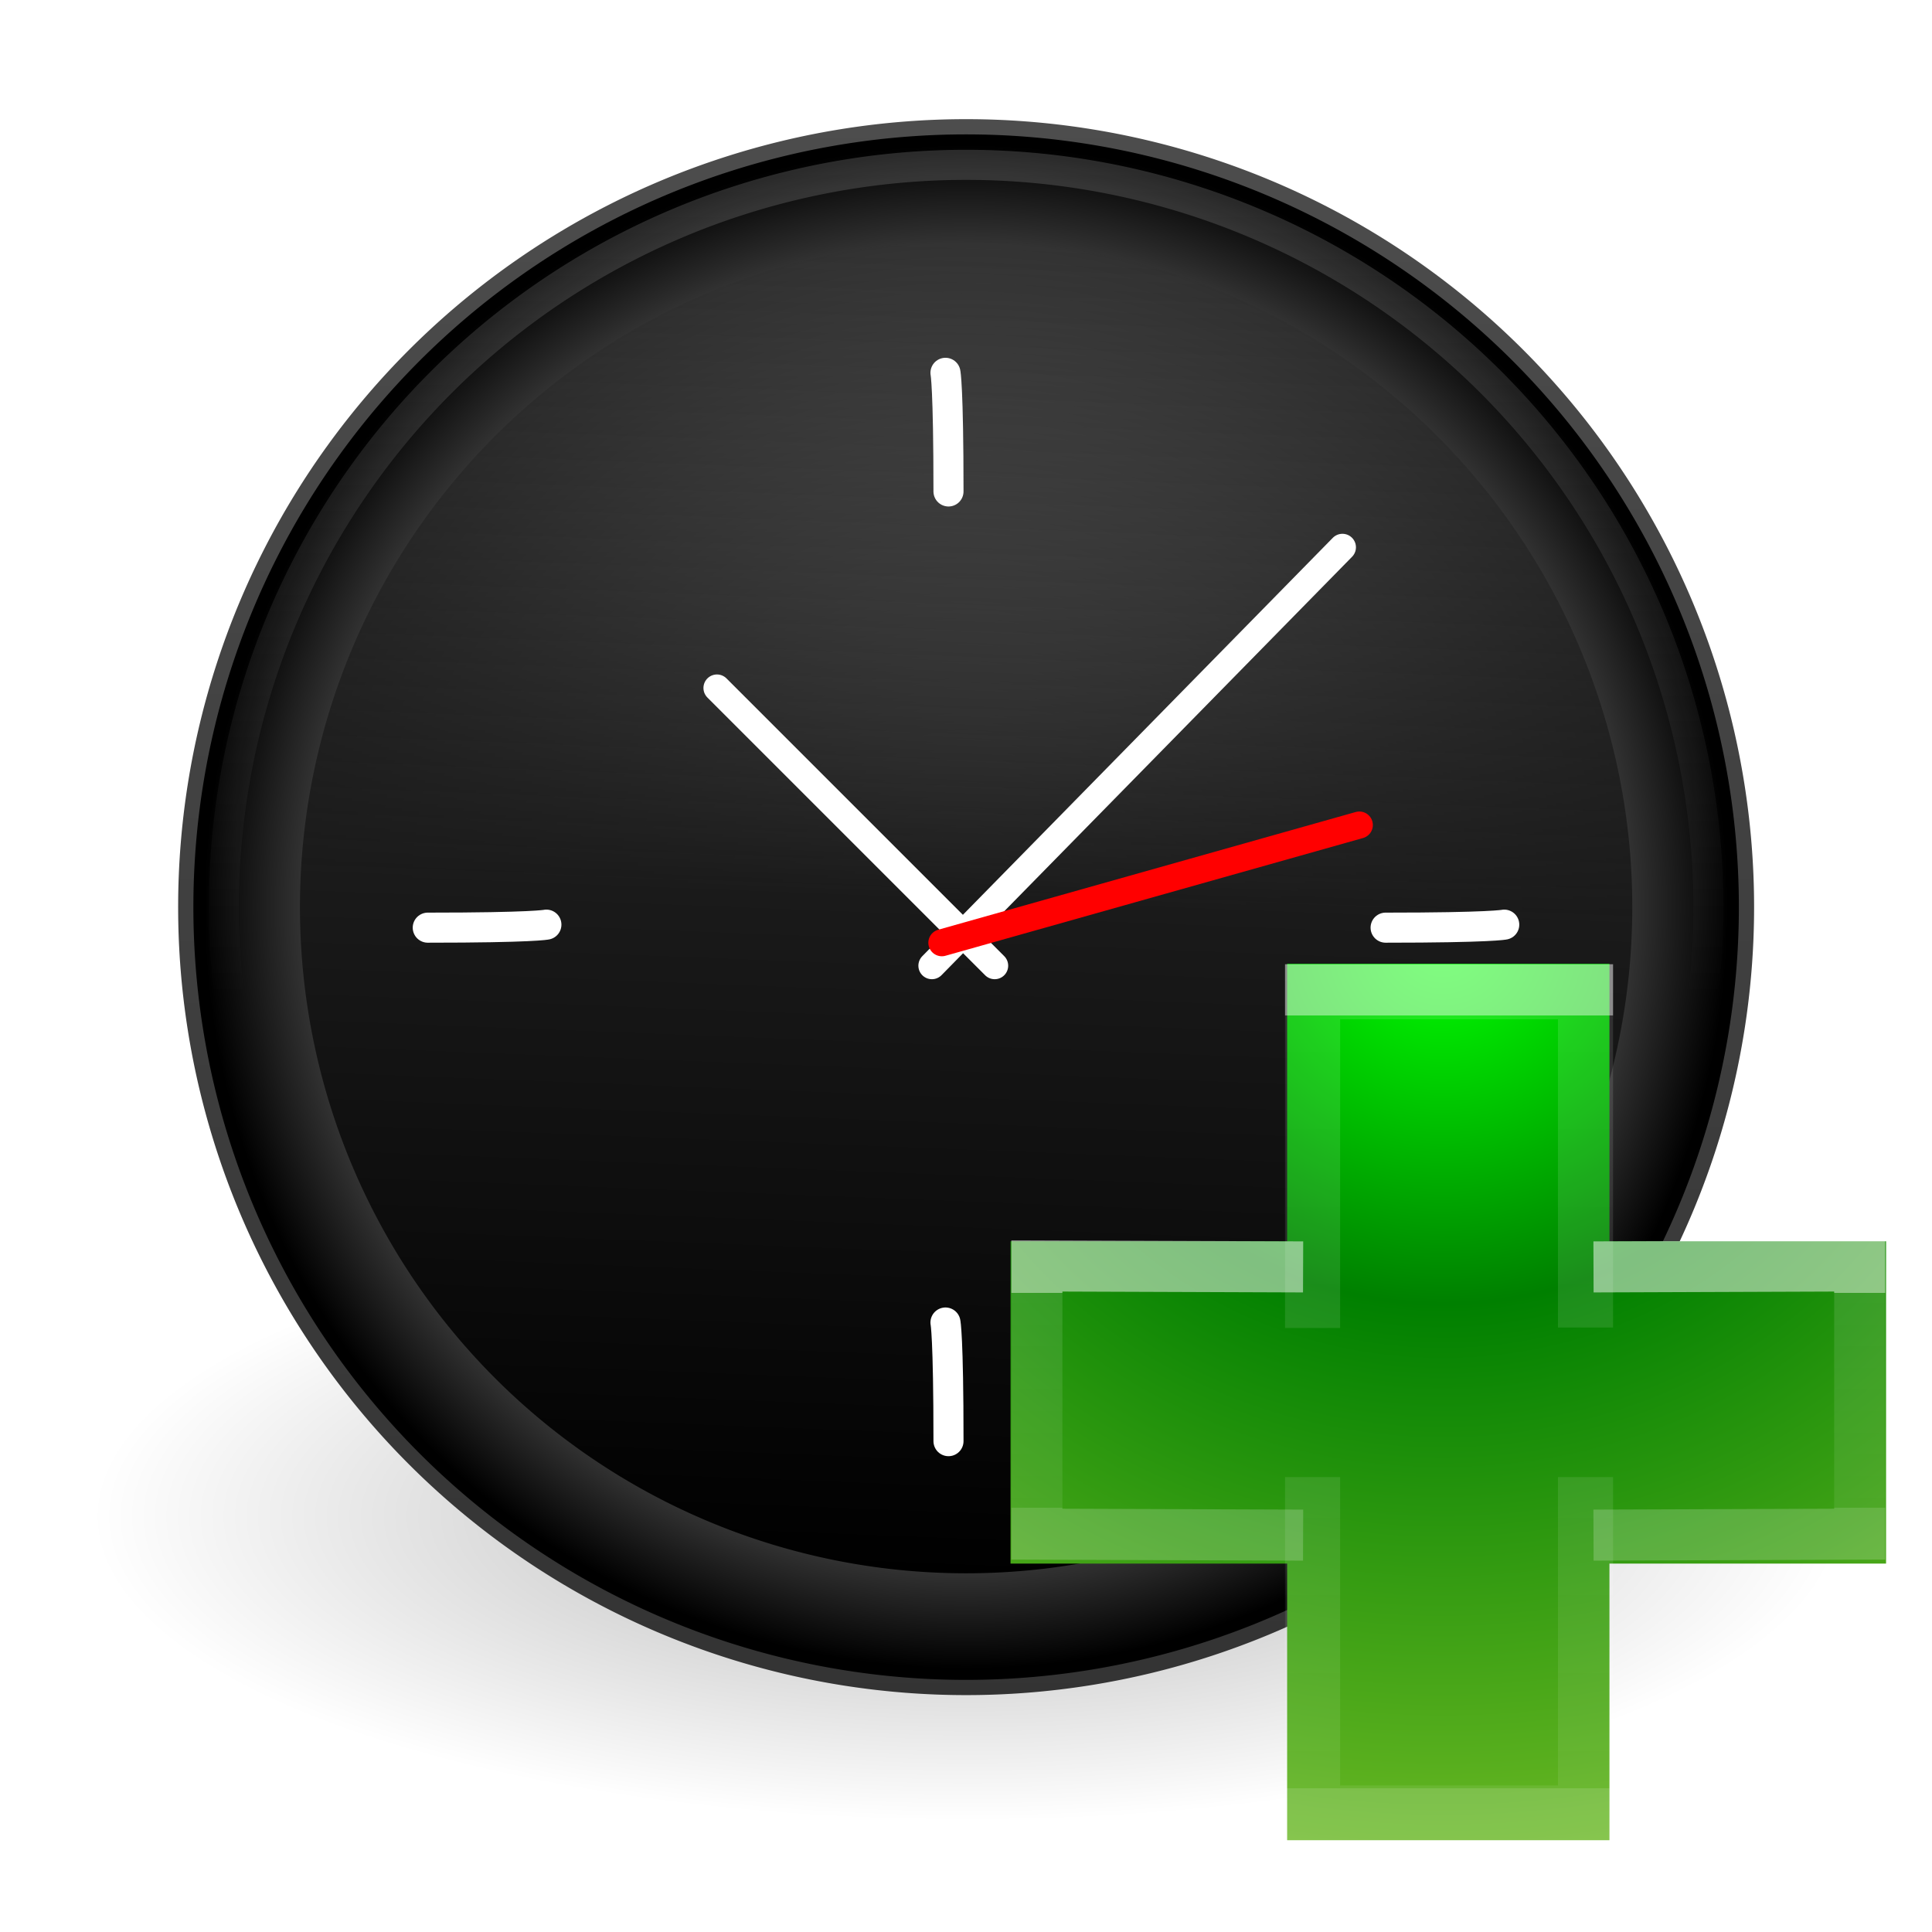 <?xml version="1.0" encoding="UTF-8" standalone="no"?>
<!--Created with Inkscape (http://www.inkscape.org/)-->

<svg
   xmlns:dc="http://purl.org/dc/elements/1.1/"
   xmlns:cc="http://creativecommons.org/ns#"
   xmlns:rdf="http://www.w3.org/1999/02/22-rdf-syntax-ns#"
   xmlns:svg="http://www.w3.org/2000/svg"
   xmlns="http://www.w3.org/2000/svg"
   xmlns:xlink="http://www.w3.org/1999/xlink"
   xmlns:sodipodi="http://sodipodi.sourceforge.net/DTD/sodipodi-0.dtd"
   xmlns:inkscape="http://www.inkscape.org/namespaces/inkscape"
   width="64"
   height="64"
   version="1"
   id="svg57"
   sodipodi:docname="appointment-new.svg"
   inkscape:version="0.92.3 (2405546, 2018-03-11)">
  <sodipodi:namedview
     pagecolor="#ffffff"
     bordercolor="#666666"
     borderopacity="1"
     objecttolerance="10"
     gridtolerance="10"
     guidetolerance="10"
     inkscape:pageopacity="0"
     inkscape:pageshadow="2"
     inkscape:window-width="1366"
     inkscape:window-height="716"
     id="namedview59"
     showgrid="false"
     inkscape:zoom="8.25"
     inkscape:cx="32"
     inkscape:cy="32"
     inkscape:window-x="0"
     inkscape:window-y="28"
     inkscape:window-maximized="1"
     inkscape:current-layer="svg57" />
  <defs
     id="defs37">
    <linearGradient
       id="f"
       x1="24.4"
       x2="24.4"
       y1="3.6"
       y2="26.09"
       gradientTransform="translate(-.4 16.4)"
       gradientUnits="userSpaceOnUse">
      <stop
         offset="0"
         stop-color="#fff"
         id="stop4" />
      <stop
         offset="1"
         stop-color="#fff"
         stop-opacity="0"
         id="stop6" />
    </linearGradient>
    <linearGradient
       id="d"
       x1="7.55"
       x2="7.55"
       y1="3"
       y2="45.18"
       gradientUnits="userSpaceOnUse"
       gradientTransform="translate(0 16)">
      <stop
         offset="0"
         stop-color="#4d4d4d"
         id="stop9" />
      <stop
         offset="1"
         stop-color="#333"
         id="stop11" />
    </linearGradient>
    <radialGradient
       id="b"
       cx="62.63"
       cy="4.63"
       r="10.63"
       gradientTransform="matrix(2.165 0 0 .753 -111.56 52.52)"
       gradientUnits="userSpaceOnUse">
      <stop
         offset="0"
         id="stop14" />
      <stop
         offset="1"
         stop-opacity="0"
         id="stop16" />
    </radialGradient>
    <radialGradient
       id="c"
       cx="24.01"
       cy="24"
       r="21"
       gradientTransform="translate(1.12 17.12) scale(.953)"
       gradientUnits="userSpaceOnUse">
      <stop
         offset="0"
         stop-color="gray"
         id="stop19" />
      <stop
         offset=".87"
         stop-color="#333"
         id="stop21" />
      <stop
         offset="1"
         id="stop23" />
    </radialGradient>
    <linearGradient
       xlink:href="#a"
       id="e"
       x1="23.59"
       y1="41.59"
       x2="24.97"
       y2="6.22"
       gradientUnits="userSpaceOnUse"
       gradientTransform="translate(0 16)" />
    <linearGradient
       id="a">
      <stop
         offset="0"
         id="stop27" />
      <stop
         offset=".5"
         stop-color="#1a1a1a"
         id="stop29" />
      <stop
         offset="1"
         stop-color="#1a1a1a"
         stop-opacity="0"
         id="stop31" />
    </linearGradient>
    <filter
       id="g"
       x="-.04"
       width="1.07"
       y="-.04"
       height="1.07"
       color-interpolation-filters="sRGB">
      <feGaussianBlur
         stdDeviation=".58"
         id="feGaussianBlur34" />
    </filter>
    <linearGradient
       x1="24.139"
       y1="20.271"
       x2="24.139"
       y2="26.006"
       id="linearGradient3030-1"
       xlink:href="#linearGradient4154"
       gradientUnits="userSpaceOnUse"
       gradientTransform="matrix(0.962,0,0,1.244,26.421,17.602)" />
    <linearGradient
       id="linearGradient4154">
      <stop
         id="stop4156"
         style="stop-color:#ffffff;stop-opacity:1"
         offset="0" />
      <stop
         id="stop4158"
         style="stop-color:#ffffff;stop-opacity:0.235"
         offset="0" />
      <stop
         id="stop4160"
         style="stop-color:#ffffff;stop-opacity:0.157"
         offset="1" />
      <stop
         id="stop4162"
         style="stop-color:#ffffff;stop-opacity:0.392"
         offset="1" />
    </linearGradient>
    <linearGradient
       x1="24.139"
       y1="9.712"
       x2="24.139"
       y2="36.594"
       id="linearGradient3030"
       xlink:href="#linearGradient4154"
       gradientUnits="userSpaceOnUse"
       gradientTransform="matrix(1.274,0,0,0.952,19.507,24.404)" />
    <radialGradient
       cx="65.598"
       cy="48.745"
       r="31"
       fx="65.598"
       fy="48.745"
       id="radialGradient3343"
       xlink:href="#linearGradient3242-7-3-8-0-4-58-06"
       gradientUnits="userSpaceOnUse"
       gradientTransform="matrix(0,1.463,-1.592,0,125.395,-64.682)" />
    <linearGradient
       id="linearGradient3242-7-3-8-0-4-58-06">
      <stop
         offset="0"
         style="stop-color:#00ff00;stop-opacity:1"
         id="stop3244-5-8-5-6-4-3-8" />
      <stop
         offset="0.262"
         style="stop-color:#008000;stop-opacity:1"
         id="stop3246-9-5-1-5-3-0-7" />
      <stop
         offset="0.661"
         style="stop-color:#68b723;stop-opacity:1"
         id="stop3248-7-2-0-7-5-35-9" />
      <stop
         offset="1"
         style="stop-color:#1d7e0d;stop-opacity:1"
         id="stop3250-8-2-8-5-6-40-4" />
    </linearGradient>
  </defs>
  <g
     stroke-width=".79"
     id="g55">
    <path
       d="M47 56c0 4.42-10.3 8-23 8S1 60.42 1 56s10.3-8 23-8 23 3.58 23 8z"
       opacity=".3"
       fill="url(#b)"
       fill-rule="evenodd"
       transform="matrix(1.261 0 0 1.261 1.74 -20.39)"
       id="path39" />
    <path
       d="M44.5 40a20.5 20.5 0 1 1-41 0 20.5 20.5 0 0 1 41 0z"
       fill="url(#c)"
       stroke="url(#d)"
       stroke-width=".4"
       transform="matrix(1.261 0 0 1.261 1.74 -20.39)"
       id="path41" />
    <path
       d="M41.5 40a17.5 17.5 0 1 1-35 0 17.5 17.5 0 0 1 35 0z"
       fill="url(#e)"
       transform="matrix(1.261 0 0 1.261 1.74 -20.39)"
       id="path43" />
    <path
       d="M43.5 40a19.5 19.5 0 1 1-39 0 19.5 19.5 0 0 1 39 0z"
       opacity=".4"
       fill="none"
       stroke="url(#f)"
       filter="url(#g)"
       transform="matrix(1.261 0 0 1.261 1.74 -20.39)"
       id="path45" />
    <path
       d="M14.17 30.73c3.5 0 3.93-.1 3.93-.1M45.9 30.73c3.49 0 3.93-.1 3.93-.1M31.42 47.74c0-3.49-.1-3.93-.1-3.93"
       fill="none"
       stroke="#fff"
       stroke-linecap="round"
       stroke-width=".996"
       id="path47" />
    <path
       d="M31.42 16.28c0-3.48-.1-3.93-.1-3.93"
       fill="#fff"
       stroke="#fff"
       stroke-linecap="round"
       stroke-width=".996"
       id="path49" />
    <path
       d="M30.87 31.99l13.6-13.86M32.95 31.99l-9.2-9.2"
       fill="none"
       stroke="#fff"
       stroke-width=".895"
       stroke-linecap="round"
       id="path51" />
    <path
       d="M31.2 31.23l13.83-3.9"
       fill="red"
       fill-rule="evenodd"
       stroke="red"
       stroke-width=".895"
       stroke-linecap="round"
       id="path53" />
  </g>
  <path
     inkscape:connector-curvature="0"
     d="m 42.638,41.119 v -9.193 h 10.677 v 9.193 h 9.163 v 10.677 h -9.163 v 9.163 H 42.638 v -9.163 h -9.163 v -10.677 z"
     id="path2262"
     style="color:#000000;display:inline;overflow:visible;visibility:visible;fill:url(#radialGradient3343);fill-opacity:1;fill-rule:nonzero;stroke:none;stroke-width:1.503;stroke-linecap:round;stroke-linejoin:round;stroke-miterlimit:4;stroke-dasharray:none;stroke-dashoffset:0;stroke-opacity:1;marker:none;enable-background:accumulate" />
  <path
     inkscape:connector-curvature="0"
     style="display:inline;opacity:0.5;fill:none;stroke:url(#linearGradient3030);stroke-width:1.825;stroke-linecap:butt;stroke-linejoin:miter;stroke-miterlimit:4;stroke-dasharray:none;stroke-opacity:1"
     id="path2272-4"
     d="M 43.481,43.991 V 32.854 h 9.041 v 11.122 m 0,4.954 v 11.129 h -9.041 v -11.129" />
  <path
     inkscape:connector-curvature="0"
     style="display:inline;opacity:0.5;fill:none;stroke:url(#linearGradient3030-1);stroke-width:1.691;stroke-linecap:butt;stroke-linejoin:miter;stroke-miterlimit:4;stroke-dasharray:none;stroke-opacity:1"
     id="path2272-2"
     d="m 52.787,41.968 8.818,-0.032 v 8.885 l -8.818,0.032 m -9.62,0 -8.819,-0.032 v -8.885 l 8.819,0.032" />
</svg>

